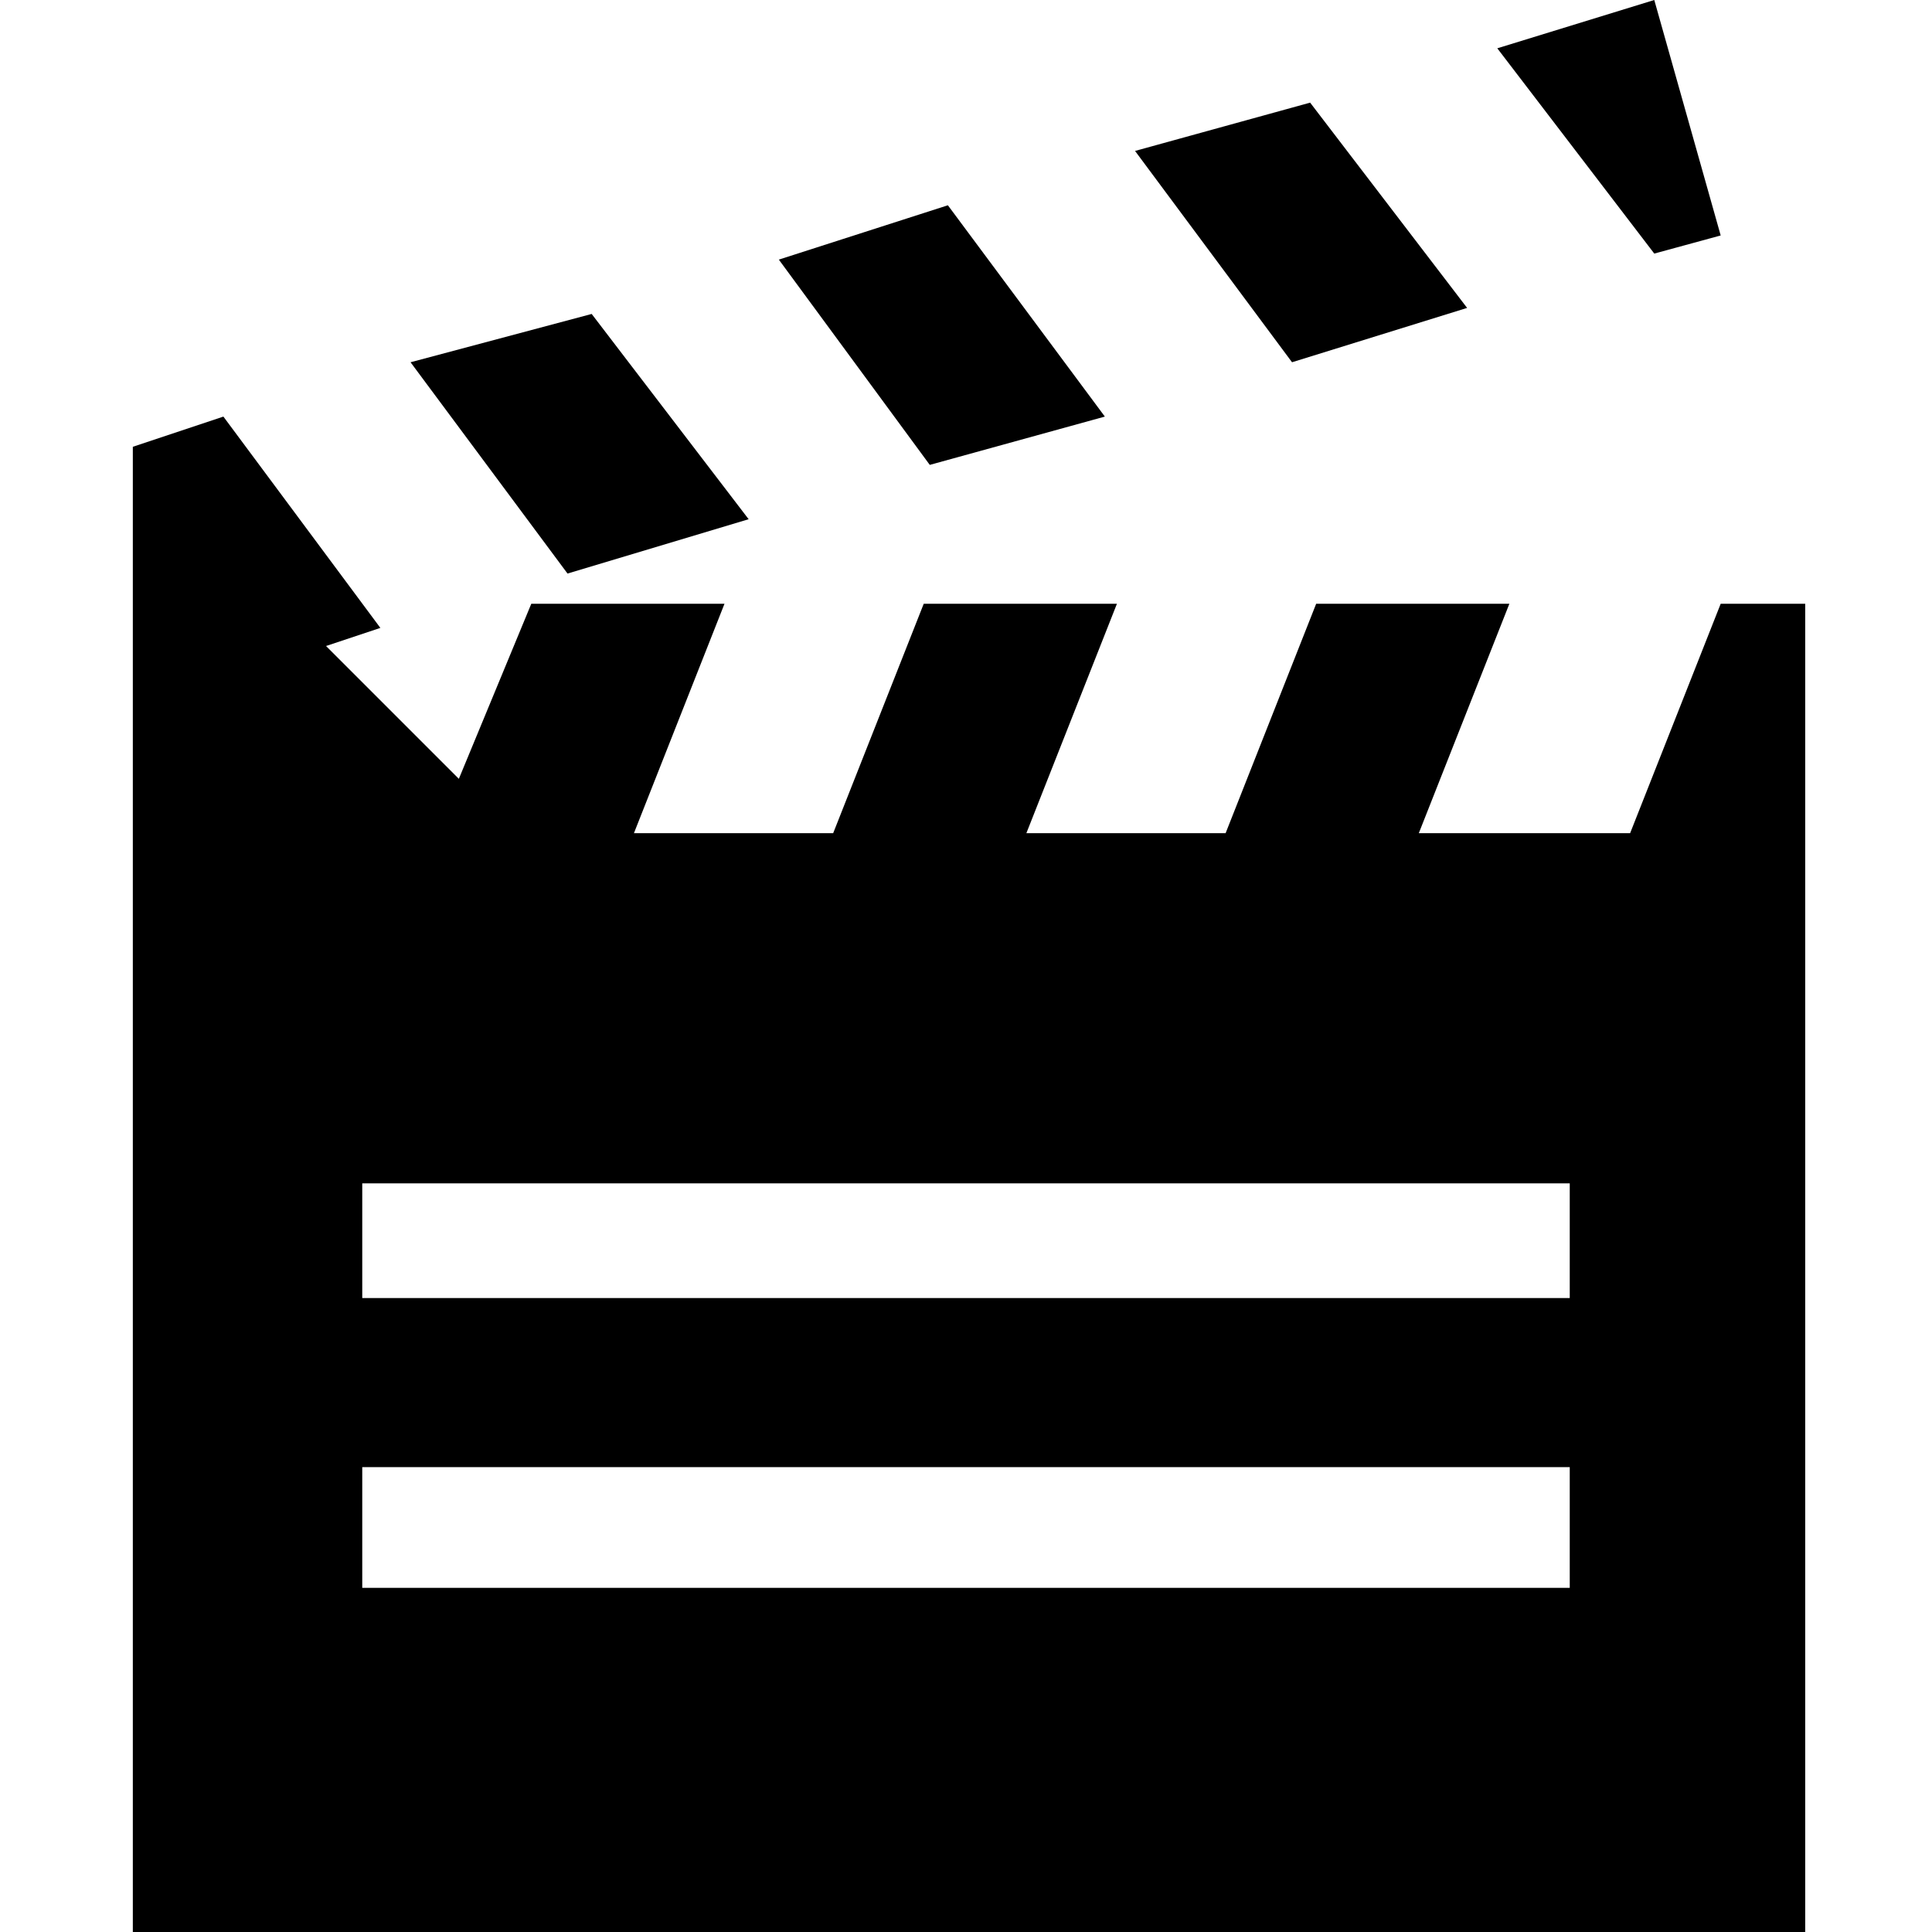 <svg xmlns="http://www.w3.org/2000/svg" width="32" height="32" viewBox="0 0 32 32"><title>entertainment</title><path d="M28.5,10l-1.5,3.8H23.5L25,10H21.8l-1.5,3.8H17L18.5,10H15.3l-1.5,3.8H10.5L12,10H8.8L7.6,12.9,5.4,10.7l.9-.3L3.7,6.9l-1.5.5h0V32H29.9V10ZM26,26.3H6V24.3H26Zm0-4.8H6V19.6H26Z"/><polygon points="18.3 6.9 15.7 3.4 12.9 4.3 15.4 7.7 18.3 6.9"/><polygon points="28.5 3.9 27.4 0 24.8 0.8 27.4 4.2 28.5 3.9"/><polygon points="12.4 8.6 9.8 5.2 6.8 6 9.4 9.5 12.4 8.6"/><polygon points="24.3 5.1 21.7 1.7 18.8 2.5 21.4 6 24.3 5.1"/></svg>